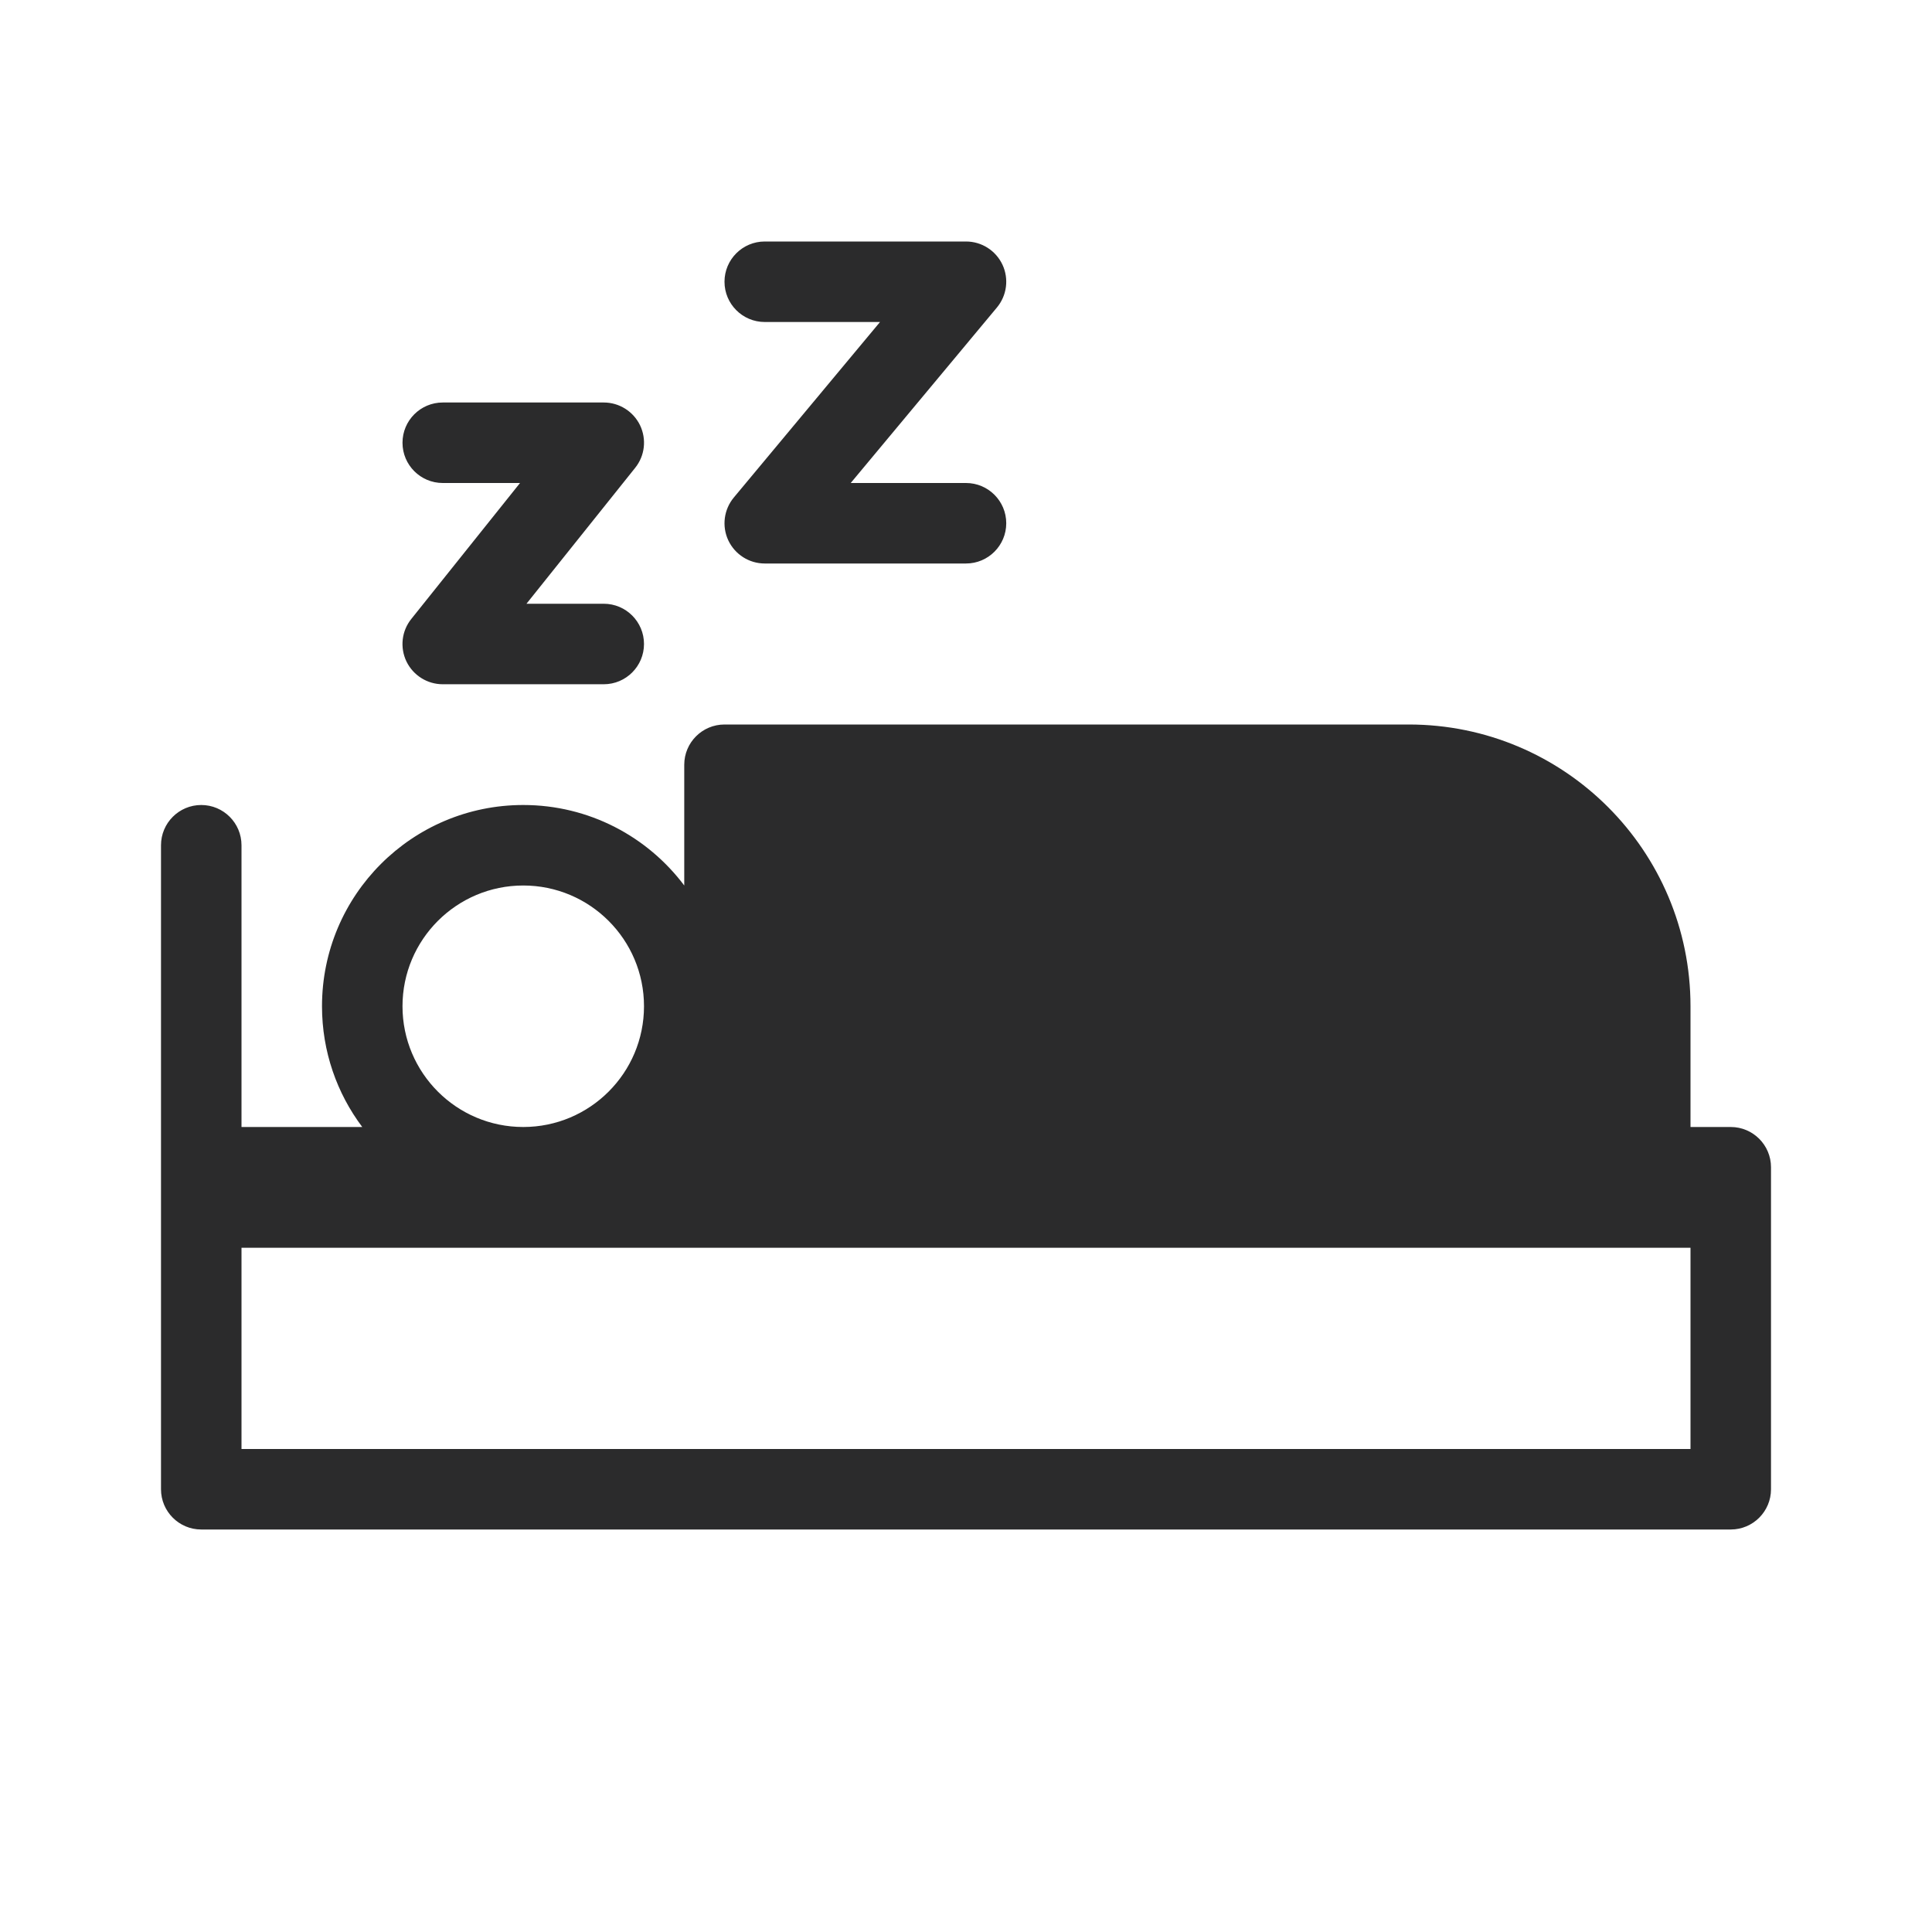 <svg width="24" height="24" viewBox="0 0 24 24" fill="none" xmlns="http://www.w3.org/2000/svg">
<path fill-rule="evenodd" clip-rule="evenodd" d="M9.5 3C9.224 3 9 3.224 9 3.5C9 3.776 9.224 4 9.5 4H10.932L9.116 6.18C8.992 6.329 8.965 6.536 9.047 6.712C9.13 6.888 9.306 7 9.5 7H12C12.276 7 12.5 6.776 12.5 6.5C12.5 6.224 12.276 6 12 6H10.568L12.384 3.82C12.508 3.671 12.535 3.464 12.453 3.288C12.37 3.112 12.194 3 12 3H9.5ZM5 5.5C5 5.224 5.224 5 5.5 5H7.5C7.692 5 7.867 5.11 7.951 5.283C8.034 5.457 8.011 5.662 7.89 5.812L6.54 7.5H7.5C7.776 7.5 8 7.724 8 8C8 8.276 7.776 8.5 7.5 8.5H5.5C5.308 8.5 5.133 8.39 5.049 8.217C4.966 8.043 4.989 7.838 5.11 7.688L6.46 6H5.5C5.224 6 5 5.776 5 5.5ZM8.5 9.5C8.5 9.224 8.724 9 9 9H17.5C19.433 9 21 10.567 21 12.5V14H21.5C21.776 14 22 14.224 22 14.5V18.5C22 18.776 21.776 19 21.5 19H2.5C2.224 19 2 18.776 2 18.5V10.5C2 10.224 2.224 10 2.5 10C2.776 10 3 10.224 3 10.5V14H4.5C4.186 13.582 4 13.063 4 12.5C4 11.119 5.119 10 6.5 10C7.318 10 8.044 10.393 8.5 11V9.5ZM6.5 14C7.328 14 8 13.328 8 12.5C8 11.672 7.328 11 6.5 11C5.672 11 5 11.672 5 12.5C5 13.328 5.672 14 6.5 14ZM21 15.5H3V18H21V15.5Z" fill="#2B2B2C"/>
</svg>

